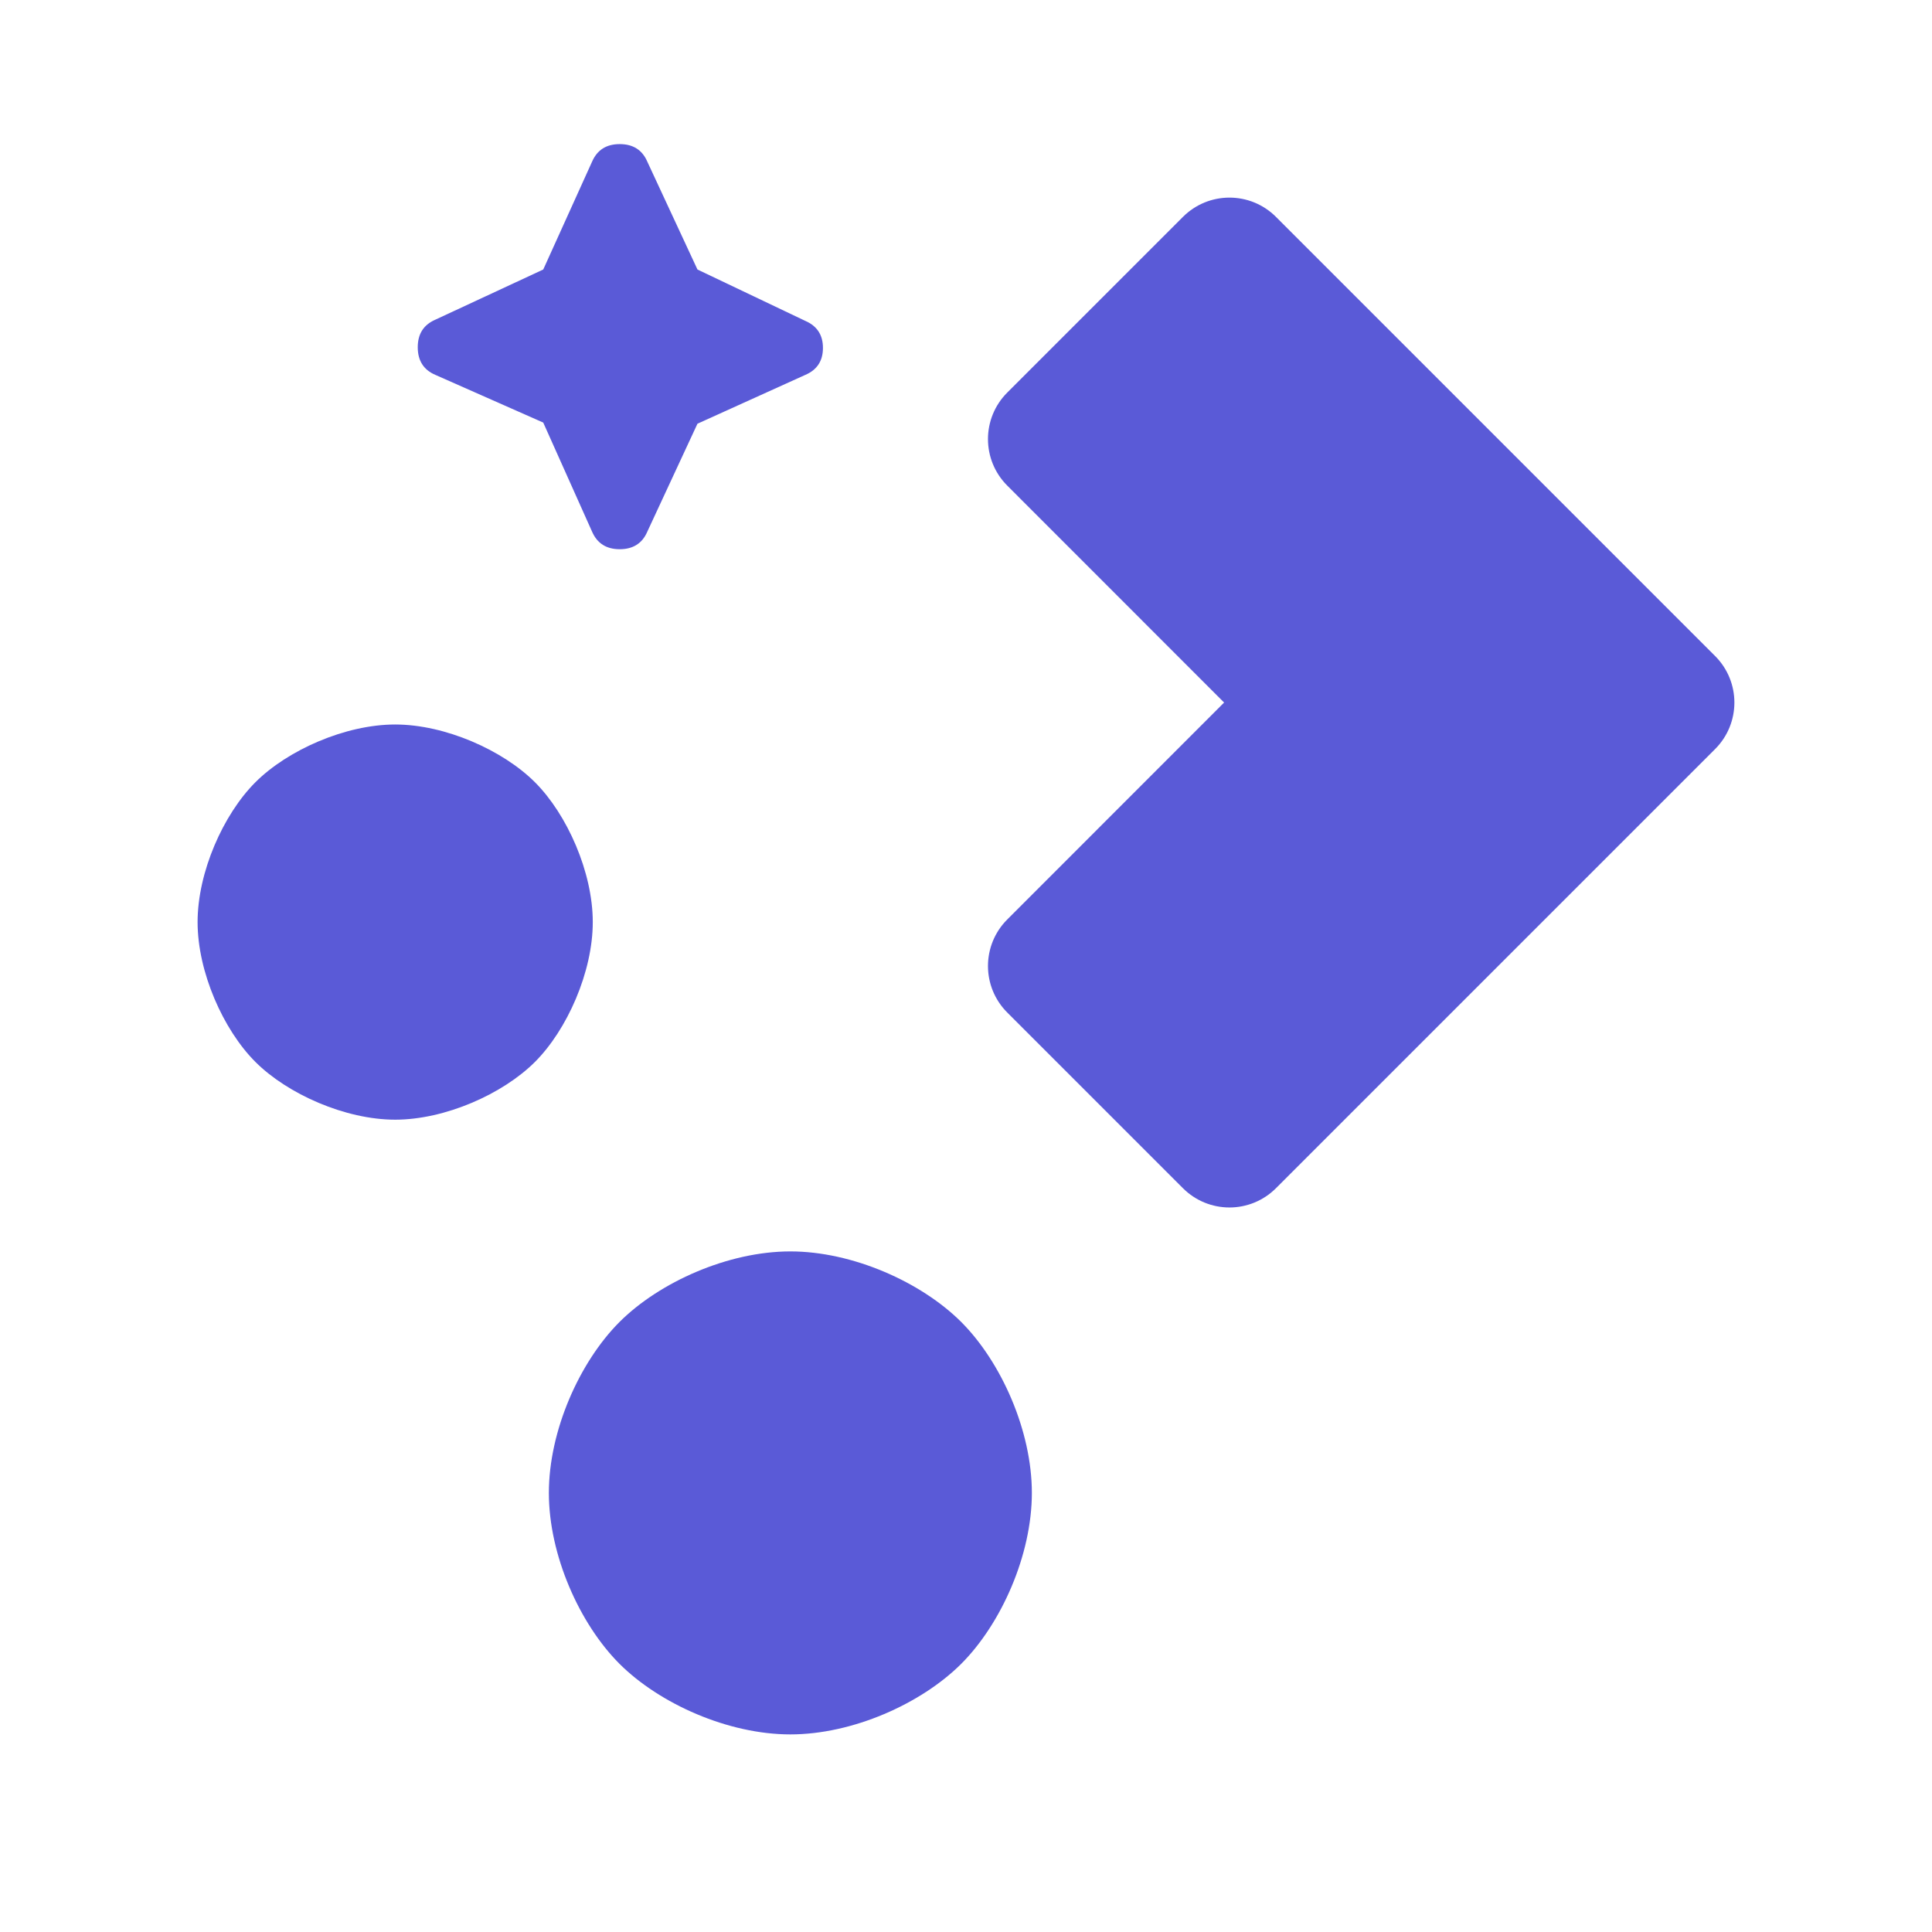 <svg viewBox="0 0 22 22" xmlns="http://www.w3.org/2000/svg"><path fill="rgb(90, 90, 215)" d="m11.75 17c0 .707-.348 1.489-.804 1.946-.457.456-1.239.804-1.946.804s-1.489-.348-1.946-.804c-.456-.457-.804-1.239-.804-1.946s.348-1.489.804-1.946c.457-.456 1.239-.804 1.946-.804s1.489.348 1.946.804c.456.457.804 1.239.804 1.946zm-5.658-4.908c-.366.366-1.024.658-1.592.658s-1.226-.292-1.592-.658-.658-1.024-.658-1.592.292-1.226.658-1.592 1.024-.658 1.592-.658 1.226.292 1.592.658.658 1.024.658 1.592-.292 1.226-.658 1.592zm8.438 1.438c-.293.293-.767.293-1.06 0l-2-2c-.293-.293-.293-.767 0-1.06l2.469-2.47-2.469-2.47c-.293-.293-.293-.767 0-1.06l2-2c.293-.293.767-.293 1.06 0l5 5c.293.293.293.767 0 1.06zm-8.344-8.718-1.228-.543c-.134-.057-.201-.162-.201-.315 0-.152.067-.256.201-.314l1.228-.571.556-1.228c.058-.133.162-.2.315-.2.152 0 .257.067.314.2l.571 1.228 1.228.585c.134.058.201.16.201.308 0 .147-.067.25-.201.307l-1.228.556-.571 1.229c-.057.133-.162.2-.314.2-.153 0-.257-.067-.315-.2z"/></svg>